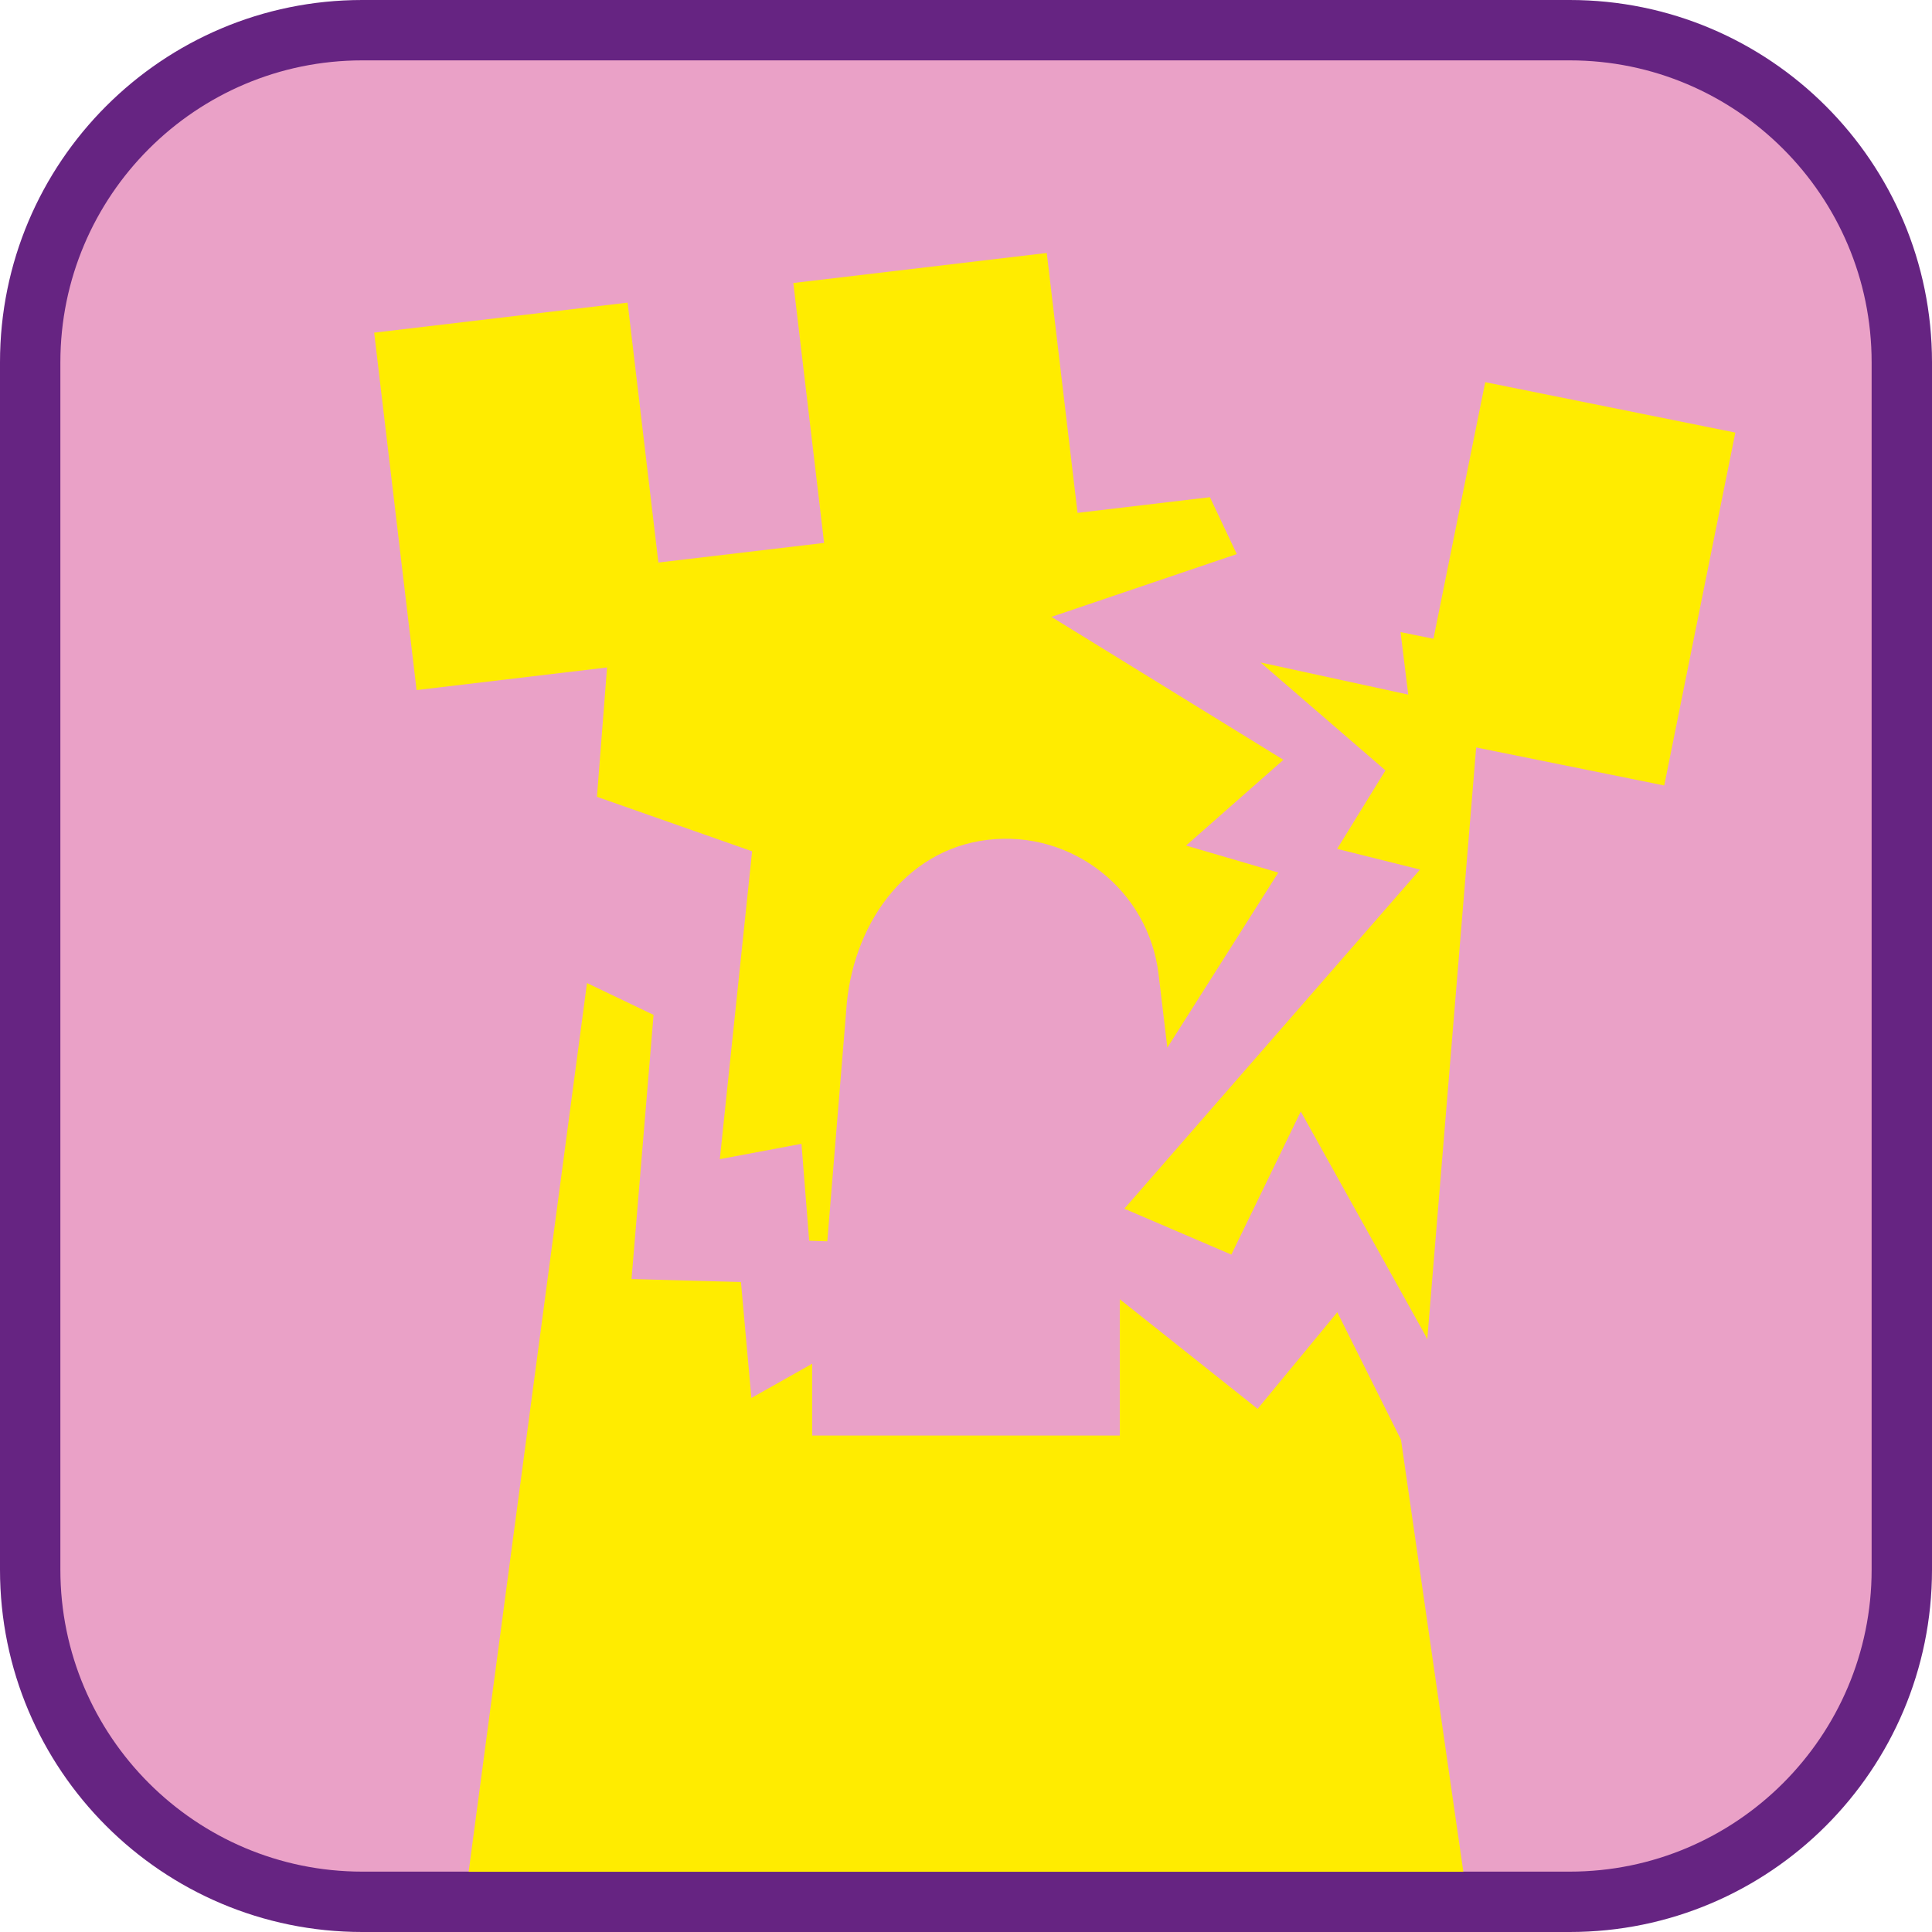 <?xml version="1.0" encoding="UTF-8"?><svg xmlns="http://www.w3.org/2000/svg" viewBox="0 0 128 128"><defs><style>.cls-1{fill:#eaa1c7;}.cls-2{fill:#ffec00;}.cls-3{fill:#662482;}</style></defs><g id="cuadrobase"><g><rect class="cls-1" x="2" y="2" width="124" height="124" rx="22" ry="22"/><path class="cls-3" d="M104,4c11.03,0,20,8.97,20,20V104c0,11.03-8.97,20-20,20H24c-11.03,0-20-8.97-20-20V24C4,12.97,12.97,4,24,4H104m0-4H24C10.75,0,0,10.75,0,24V104C0,117.25,10.75,128,24,128H104c13.25,0,24-10.75,24-24V24c0-13.25-10.75-24-24-24h0Z"/></g></g><g id="figura"><g><path class="cls-2" d="M47.67,76.8l5.43-1.02,.51,6.42,1.2,.04,1.25-15.24c.34-5.57,3.8-10.7,9.38-11.36h0c5.59-.66,10.66,3.33,11.32,8.92l.58,4.85,7.35-11.6-6.11-1.79,6.45-5.68-15.37-9.47,12.28-4.16-1.78-3.77-8.77,1.04-2.04-17.22-16.79,1.99,2.04,17.22-10.98,1.3-2.04-17.22-16.79,1.99,2.81,23.68,12.62-1.5-.67,8.57,10.28,3.61-2.14,20.4Z"/><polygon class="cls-2" points="83.32 93.34 74.19 86.08 74.19 95.11 53.81 95.11 53.81 90.35 49.78 92.62 49.09 84.94 41.84 84.74 43.3 67.24 38.89 65.13 31.05 124.01 96.95 124.01 92.82 95.39 88.6 86.94 83.32 93.34"/><polygon class="cls-2" points="97.8 49.52 110.26 52.04 114.97 28.66 98.4 25.32 94.97 42.32 92.79 41.88 93.3 46.02 83.51 43.89 91.79 51.04 88.59 56.24 94.08 57.61 74.49 80.08 81.58 83.12 86.18 73.64 94.41 88.43 94.56 88.73 97.8 49.52"/></g></g></svg>